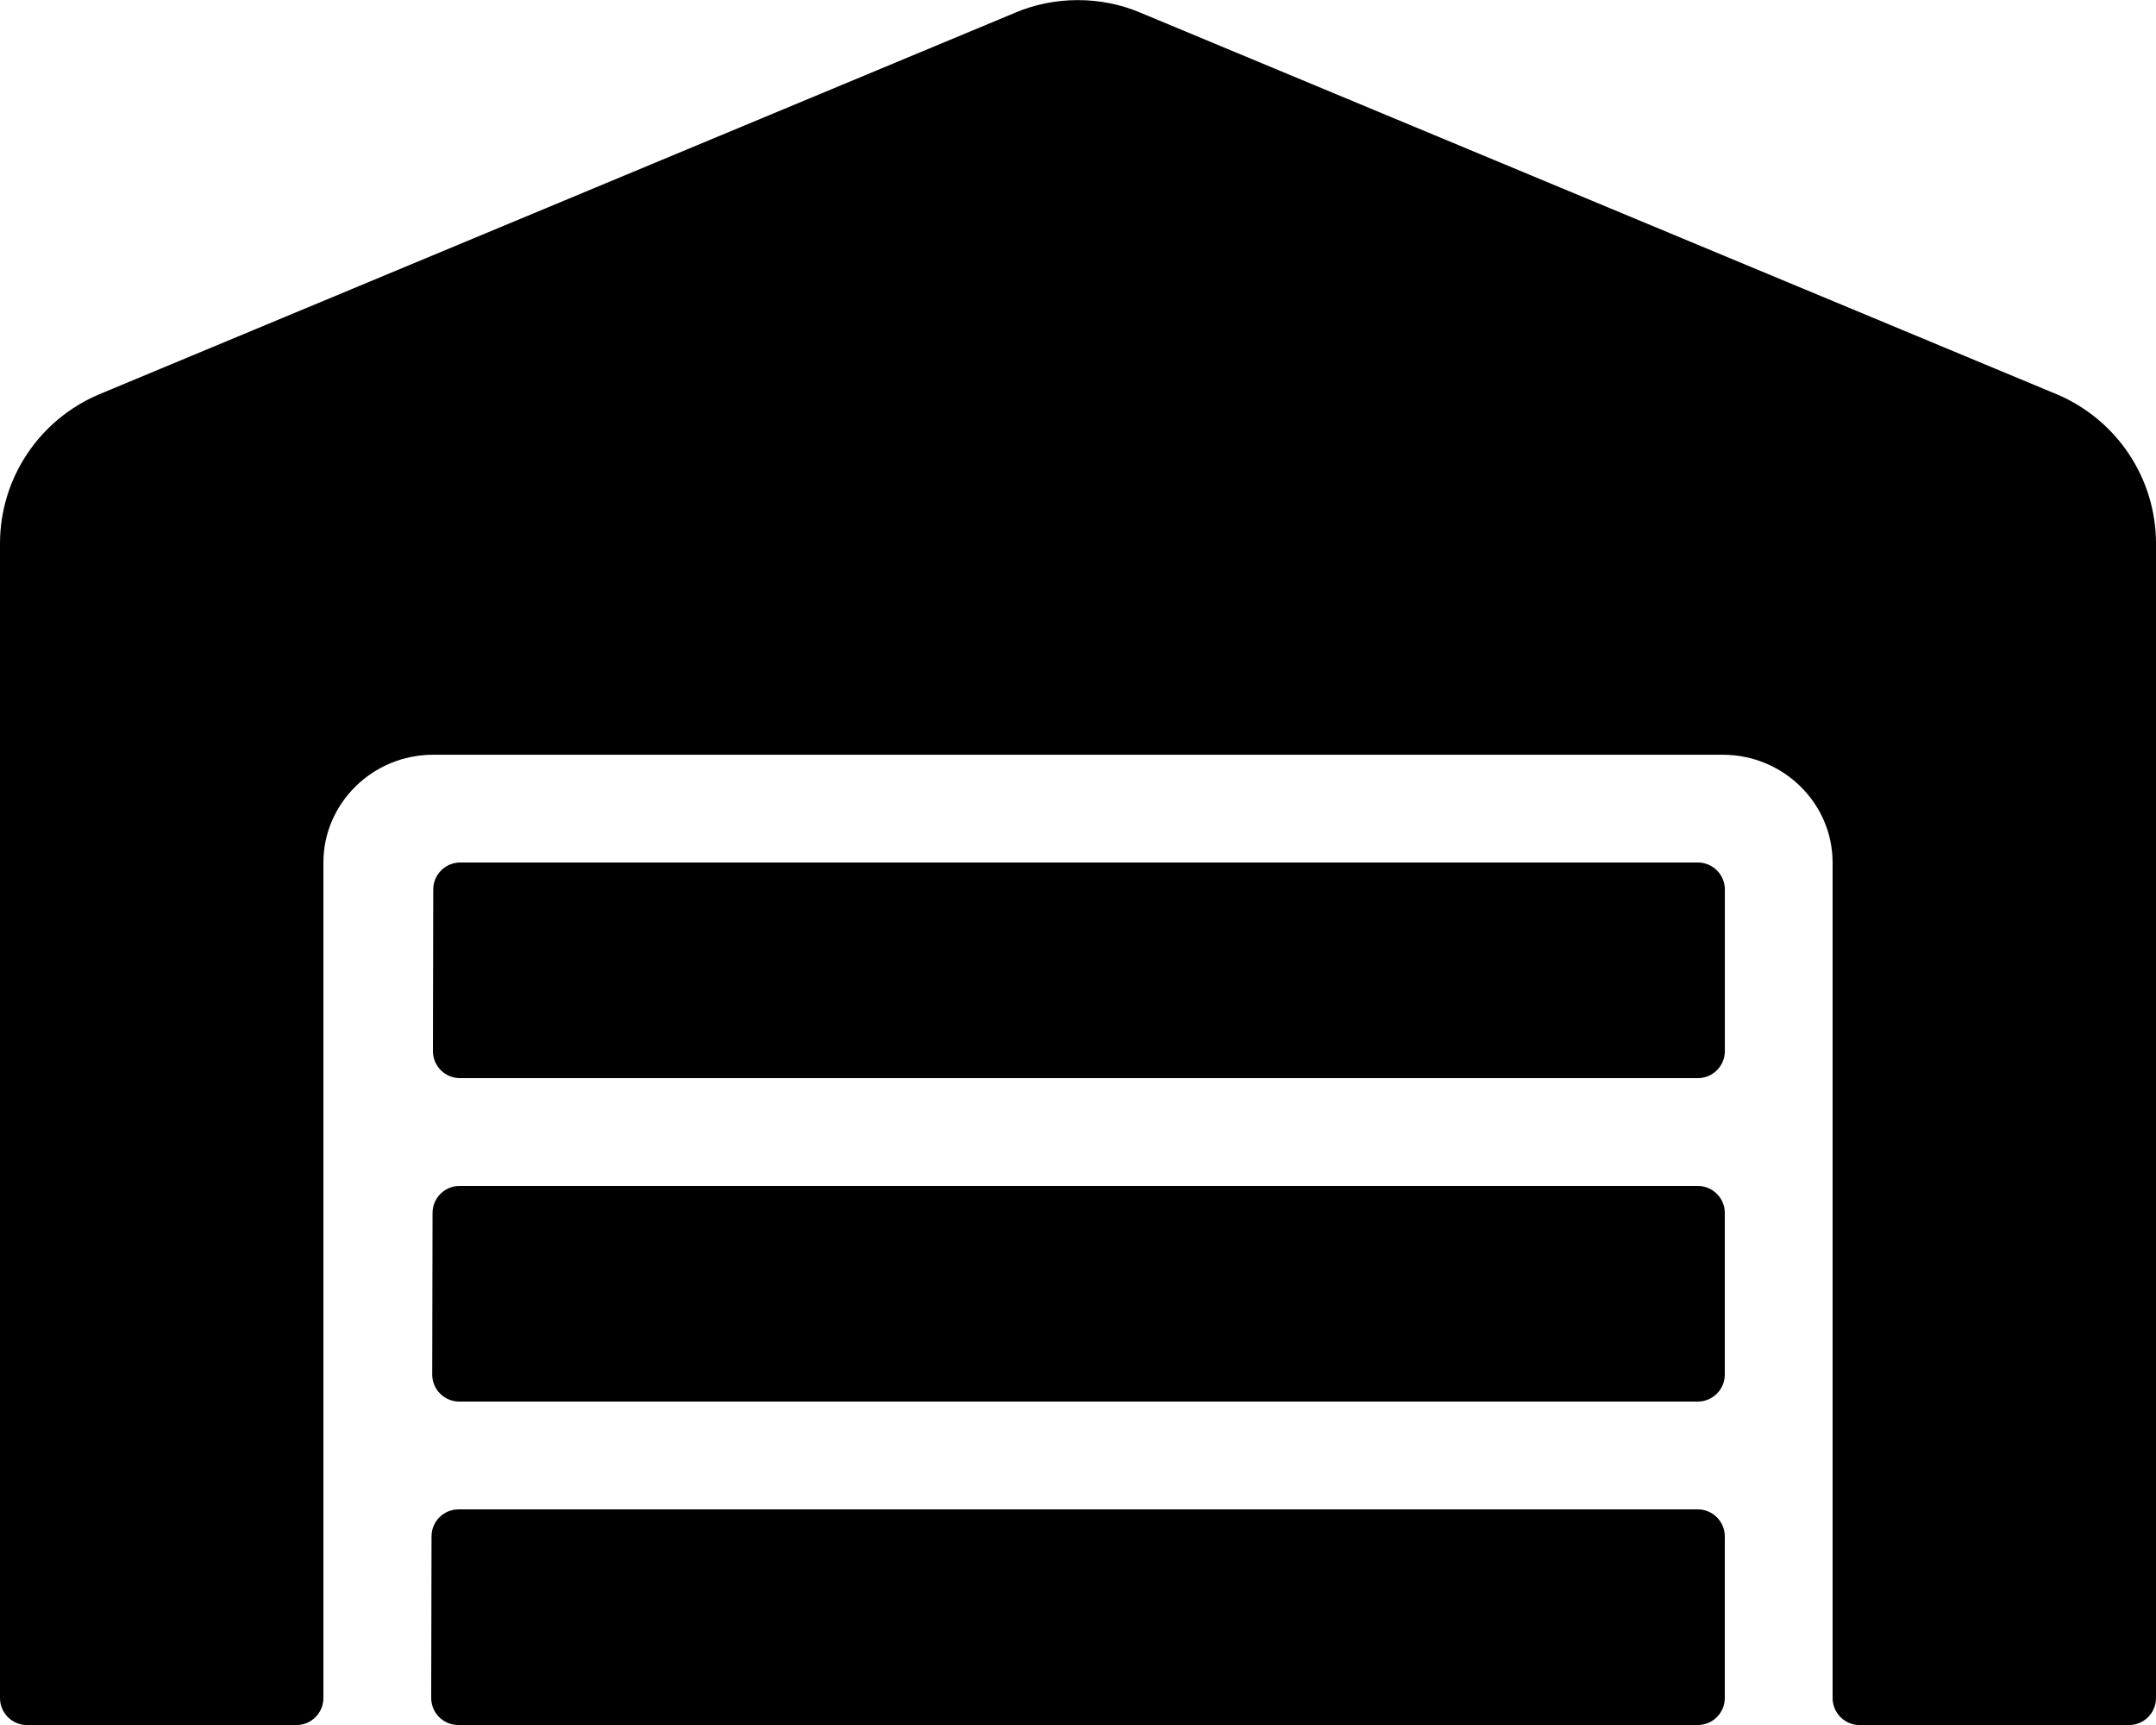 <!-- Generated by IcoMoon.io -->
<svg version="1.1" xmlns="http://www.w3.org/2000/svg" width="40" height="32" viewBox="0 0 40 32">
<title>warehouse</title>
<path d="M31.5 22h-22.975c-0.275 0-0.5 0.225-0.5 0.5l-0.006 3c0 0.275 0.225 0.5 0.5 0.5h22.981c0.275 0 0.5-0.225 0.5-0.5v-3c0-0.275-0.225-0.5-0.5-0.5zM31.5 28h-22.994c-0.275 0-0.5 0.225-0.5 0.5l-0.006 3c0 0.275 0.225 0.5 0.5 0.5h23c0.275 0 0.5-0.225 0.5-0.5v-3c0-0.275-0.225-0.5-0.5-0.5zM31.5 16h-22.962c-0.275 0-0.5 0.225-0.5 0.5l-0.006 3c0 0.275 0.225 0.5 0.5 0.5h22.969c0.275 0 0.5-0.225 0.5-0.5v-3c0-0.275-0.225-0.5-0.5-0.5zM38.156 7.313l-17.006-7.081c-0.341-0.145-0.737-0.23-1.153-0.23s-0.812 0.084-1.173 0.237l0.020-0.007-17 7.081c-1.113 0.469-1.844 1.556-1.844 2.769v21.419c0 0.275 0.225 0.5 0.5 0.5h5c0.275 0 0.5-0.225 0.5-0.5v-15.5c0-1.1 0.912-2 2.037-2h23.925c1.125 0 2.038 0.9 2.038 2v15.5c0 0.275 0.225 0.5 0.5 0.5h5c0.275 0 0.5-0.225 0.5-0.5v-21.419c0-1.213-0.731-2.3-1.844-2.769z"></path>
</svg>
